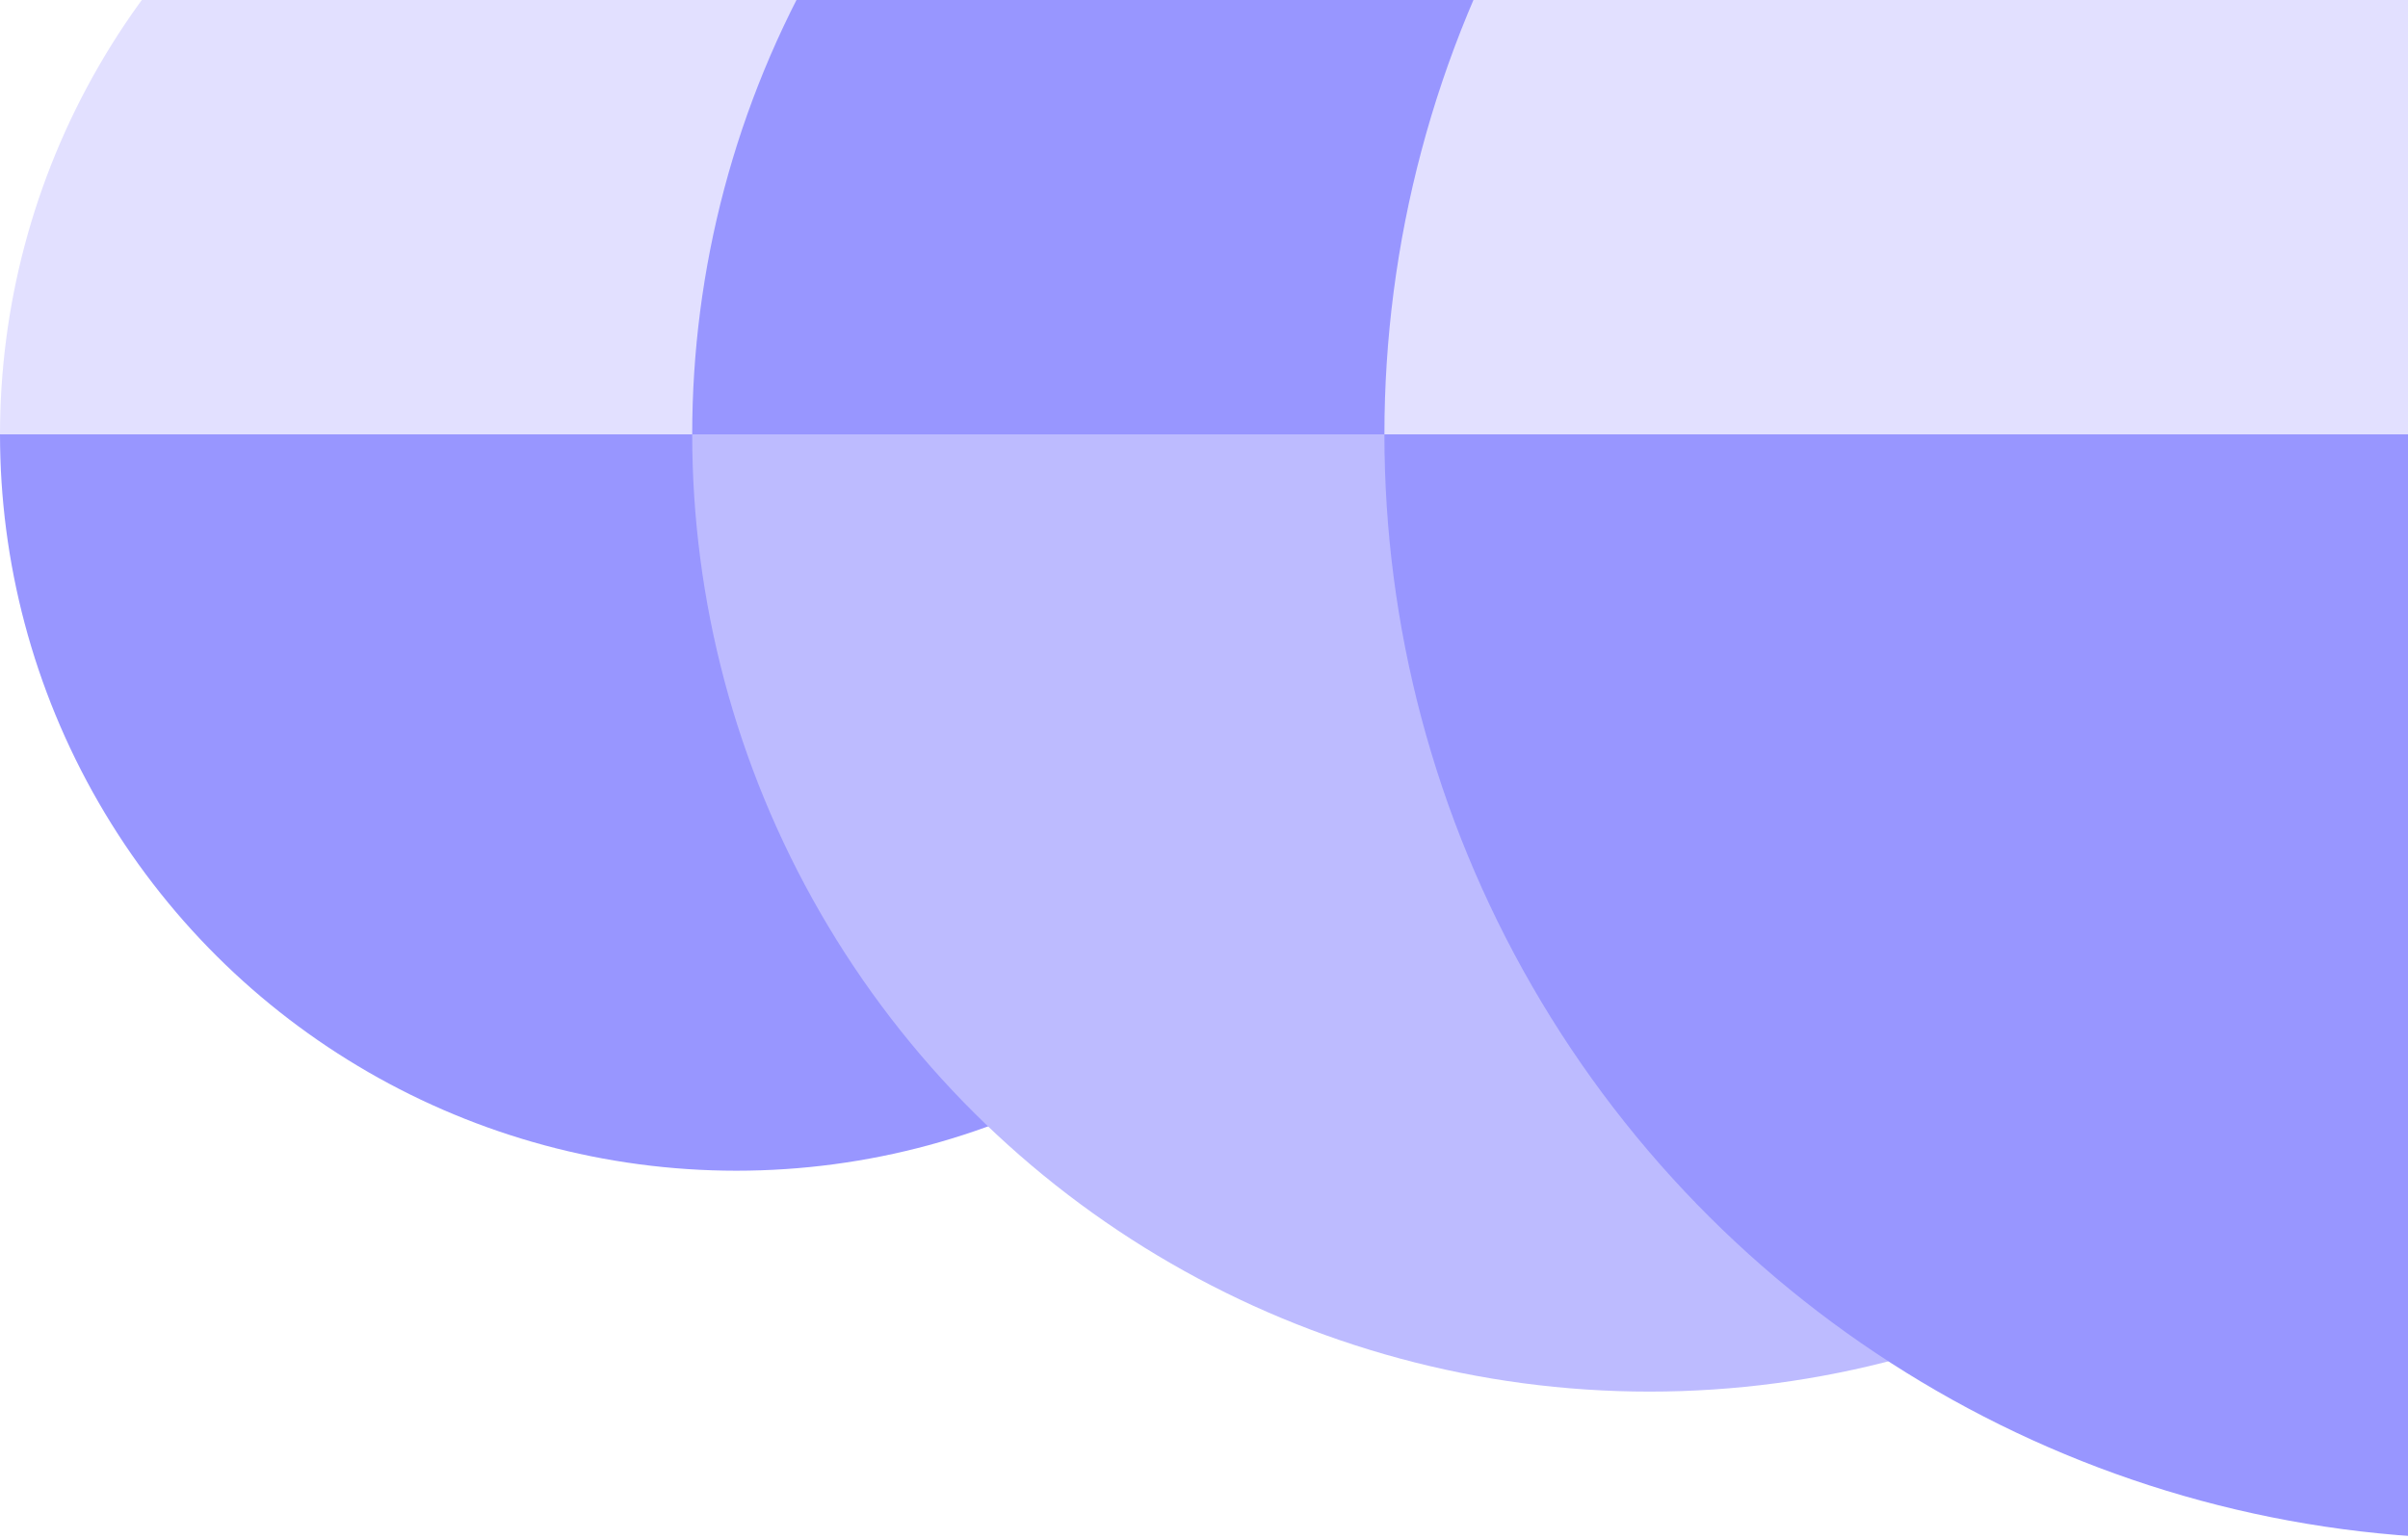 <svg width="327" height="209" viewBox="0 0 327 209" fill="none" xmlns="http://www.w3.org/2000/svg">
<circle cx="100" cy="59" r="100" transform="rotate(-90 100 59)" fill="url(#paint0_linear_23_185)"/>
<circle cx="224" cy="59" r="130" transform="rotate(90 224 59)" fill="url(#paint1_linear_23_185)"/>
<circle cx="338" cy="59" r="150" transform="rotate(90 338 59)" fill="url(#paint2_linear_23_185)"/>
<defs>
<linearGradient id="paint0_linear_23_185" x1="200" y1="59" x2="0" y2="59" gradientUnits="userSpaceOnUse">
<stop offset="0.5" stop-color="#E2E0FF"/>
<stop offset="0.5" stop-color="#9896FF"/>
</linearGradient>
<linearGradient id="paint1_linear_23_185" x1="354" y1="59" x2="94" y2="59" gradientUnits="userSpaceOnUse">
<stop offset="0.5" stop-color="#BDBBFF"/>
<stop offset="0.5" stop-color="#9896FF"/>
</linearGradient>
<linearGradient id="paint2_linear_23_185" x1="188" y1="59" x2="488" y2="59" gradientUnits="userSpaceOnUse">
<stop offset="0.5" stop-color="#E2E0FF"/>
<stop offset="0.5" stop-color="#9896FF"/>
</linearGradient>
</defs>
</svg>
